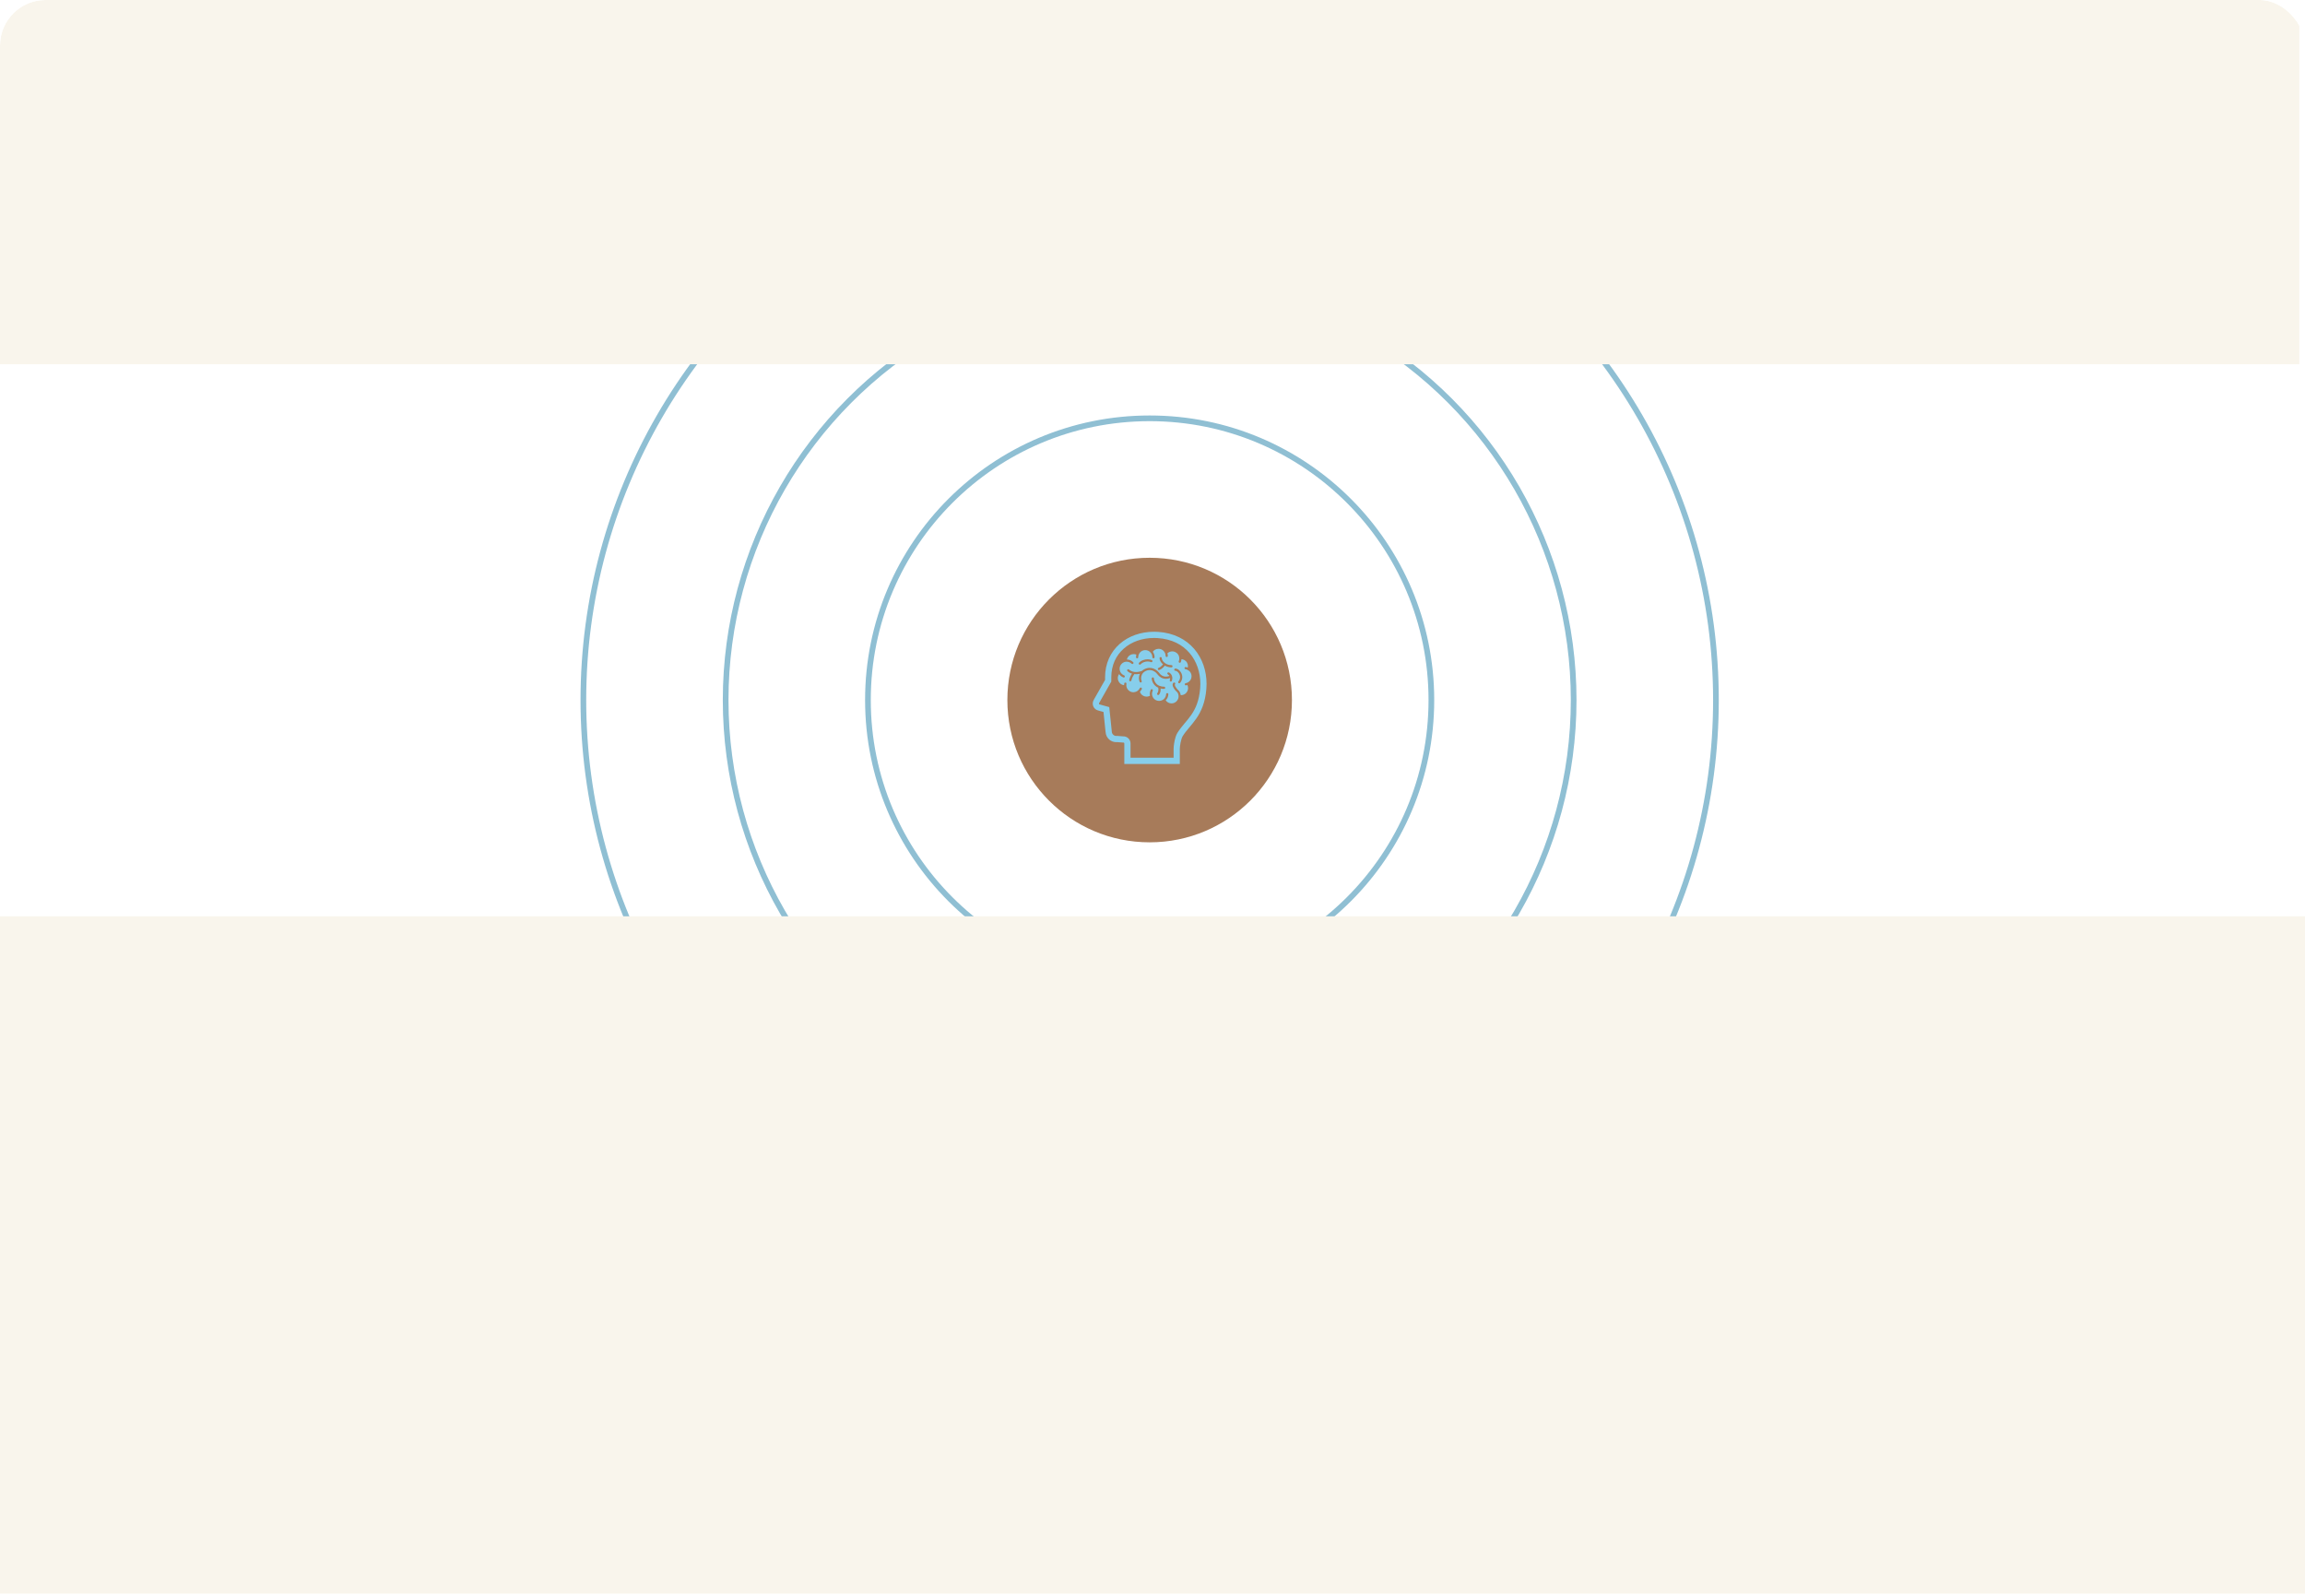 <svg viewBox="0 0 405 280.5" fill="none" xmlns="http://www.w3.org/2000/svg" xmlns:xlink="http://www.w3.org/1999/xlink" id="b1be3cf6" x="0" y="0"><g id="HOMEPAGE" data-node-id="146:153" clip-path="url(#clip0_146_153)"><g id="OUR APPROACH " data-node-id="191:289"><g id="Frame 2147224307" data-node-id="191:292"><g id="Frame 2147224302" data-node-id="191:293"><g clip-path="url(#clip6_146_153)"><g id="Frame 2147224305" data-node-id="191:294">
<circle id="Ellipse 2829" data-node-id="191:295" cx="202" cy="123" r="74.5" stroke="#73AFC8" stroke-opacity="0.8"/>
<circle id="Ellipse 2830" data-node-id="191:296" cx="202" cy="123" r="49.5" stroke="#73AFC8" stroke-opacity="0.8"/>
<circle id="Ellipse 2831" data-node-id="191:297" cx="202" cy="123" r="99.5" stroke="#73AFC8" stroke-opacity="0.8"/>
<g id="Frame 2147224304" data-node-id="191:298">
<circle id="Ellipse 2833" data-node-id="191:299" cx="202" cy="123" r="25" fill="#A77B5A"/>
<g id="Group_14" data-node-id="191:300">
<path id="Vector_22" data-node-id="191:301" d="M209.002,117.94c-0.058,-0.06 -0.123,-0.11 -0.195,-0.16l-0.073,-0.01c-0.039,-0.02 -0.069,-0.05 -0.089,-0.08c-0.115,-0.06 -0.234,-0.09 -0.356,-0.11c-0.106,-0.01 -0.18,-0.11 -0.164,-0.22c0.014,-0.1 0.112,-0.18 0.218,-0.16c0.12,0.02 0.241,0.05 0.357,0.09c0.019,-0.08 0.029,-0.17 0.029,-0.26c0,-0.19 -0.045,-0.38 -0.14,-0.56c-0.109,-0.21 -0.268,-0.37 -0.455,-0.48c-0.164,-0.1 -0.349,-0.15 -0.539,-0.17c-0.013,0.18 -0.055,0.35 -0.126,0.52c-0.043,0.09 -0.157,0.14 -0.255,0.1c-0.098,-0.05 -0.144,-0.16 -0.101,-0.26c0.069,-0.16 0.101,-0.32 0.102,-0.49l-0.003,-0.07c-0.013,-0.23 -0.088,-0.45 -0.217,-0.63c-0.128,-0.19 -0.308,-0.34 -0.532,-0.44c-0.161,-0.07 -0.327,-0.1 -0.491,-0.1c-0.314,0 -0.618,0.12 -0.848,0.33c0.043,0.15 0.068,0.3 0.068,0.46c0,0.11 -0.088,0.2 -0.195,0.2c-0.106,0 -0.193,-0.09 -0.193,-0.2c0,-0.15 -0.029,-0.3 -0.082,-0.44h0.001c-0.09,-0.23 -0.248,-0.43 -0.45,-0.58c-0.202,-0.14 -0.446,-0.22 -0.712,-0.22c-0.231,0 -0.446,0.06 -0.631,0.17c-0.148,0.09 -0.275,0.21 -0.375,0.35c0.195,0.26 0.311,0.6 0.311,0.95c0,0.11 -0.087,0.2 -0.194,0.2c-0.107,0 -0.194,-0.09 -0.194,-0.2c0,-0.31 -0.115,-0.6 -0.308,-0.81c-0.228,-0.27 -0.561,-0.43 -0.934,-0.43c-0.26,0 -0.498,0.08 -0.698,0.21c-0.199,0.14 -0.357,0.33 -0.45,0.56c-0.061,0.14 -0.095,0.3 -0.095,0.47c0,0.11 -0.087,0.2 -0.194,0.2c-0.107,0 -0.193,-0.09 -0.193,-0.2c0,-0.15 0.023,-0.3 0.064,-0.45c-0.146,-0.06 -0.304,-0.09 -0.466,-0.09c-0.092,0 -0.184,0.01 -0.278,0.03c-0.276,0.06 -0.507,0.21 -0.676,0.41c-0.122,0.15 -0.208,0.32 -0.254,0.51c0.4,0 0.8,0.16 1.109,0.46c0.076,0.08 0.077,0.2 0.003,0.27c-0.075,0.08 -0.198,0.08 -0.274,0.01c-0.243,-0.24 -0.555,-0.36 -0.87,-0.36c-0.056,0 -0.112,0.01 -0.168,0.01h-0.001v0c-0.264,0.04 -0.518,0.16 -0.719,0.37c-0.237,0.24 -0.354,0.55 -0.355,0.87c0,0.17 0.039,0.36 0.118,0.52c0.06,0.13 0.146,0.26 0.256,0.36v0c0.124,0.13 0.268,0.22 0.421,0.28c0.1,0.03 0.15,0.15 0.111,0.25c-0.039,0.1 -0.151,0.15 -0.251,0.11c-0.2,-0.08 -0.389,-0.2 -0.553,-0.36c-0.071,-0.07 -0.135,-0.15 -0.191,-0.23c-0.146,0.21 -0.226,0.46 -0.226,0.72c0,0.2 0.048,0.4 0.147,0.58c0.113,0.21 0.275,0.38 0.467,0.49c0.151,0.09 0.32,0.14 0.494,0.16v-0.01c0,-0.1 0.009,-0.2 0.027,-0.3c0.02,-0.1 0.121,-0.17 0.225,-0.15c0.106,0.02 0.175,0.12 0.156,0.22c-0.014,0.08 -0.021,0.15 -0.021,0.23l0.003,0.09l0.01,0.09v0l0.001,0.01c0.089,0.6 0.613,1.06 1.228,1.06l0.089,-0.01h0.001c0.272,-0.02 0.517,-0.12 0.711,-0.29c0.136,-0.11 0.248,-0.25 0.324,-0.42c0.045,-0.09 0.162,-0.13 0.258,-0.09c0.097,0.05 0.138,0.16 0.092,0.26c-0.082,0.17 -0.196,0.33 -0.331,0.46c0.076,0.24 0.219,0.44 0.405,0.59c0.214,0.17 0.483,0.27 0.774,0.27h0.089h0.001c0.184,-0.02 0.354,-0.07 0.505,-0.15c-0.023,-0.11 -0.037,-0.23 -0.037,-0.34c0,-0.24 0.053,-0.48 0.163,-0.71c0.047,-0.1 0.162,-0.14 0.258,-0.09c0.096,0.05 0.137,0.16 0.091,0.26c-0.084,0.17 -0.124,0.36 -0.124,0.54c0,0.13 0.02,0.25 0.057,0.37h0.001c0.099,0.32 0.323,0.59 0.645,0.75c0.175,0.08 0.358,0.12 0.539,0.12c0.287,0 0.567,-0.1 0.79,-0.28h0.001c0.135,-0.11 0.248,-0.25 0.329,-0.42h0.001c0.075,-0.16 0.115,-0.32 0.122,-0.49c0.005,-0.1 0.095,-0.19 0.202,-0.18c0.107,0 0.19,0.09 0.185,0.2c-0.009,0.22 -0.062,0.43 -0.161,0.64v0c-0.08,0.16 -0.184,0.31 -0.307,0.43c0.228,0.33 0.608,0.54 1.018,0.54c0.076,0 0.154,-0.01 0.232,-0.02c0.299,-0.06 0.551,-0.22 0.73,-0.44c0.179,-0.21 0.283,-0.49 0.283,-0.78v-0.03v0c-0.001,-0.07 -0.008,-0.14 -0.021,-0.2c-0.031,-0.17 -0.094,-0.32 -0.18,-0.45c-0.125,-0.11 -0.264,-0.25 -0.396,-0.41c-0.139,-0.18 -0.268,-0.36 -0.355,-0.55c-0.056,-0.13 -0.097,-0.25 -0.098,-0.39c0,-0.06 0.008,-0.12 0.031,-0.18c0.022,-0.06 0.057,-0.11 0.105,-0.16c0.075,-0.08 0.197,-0.08 0.273,0c0.076,0.07 0.076,0.2 0,0.27l-0.014,0.03l-0.008,0.04c-0.001,0.05 0.02,0.13 0.063,0.23c0.044,0.09 0.108,0.2 0.184,0.3c0.15,0.21 0.345,0.42 0.491,0.55l0.02,0.01l0.015,0.03c0.119,0.17 0.207,0.38 0.25,0.6v0l0.013,0.1h0.058c0.246,0 0.493,-0.07 0.71,-0.22c0.173,-0.12 0.305,-0.28 0.393,-0.46c0.09,-0.17 0.136,-0.37 0.136,-0.56c0,-0.18 -0.041,-0.37 -0.123,-0.54c-0.077,0.03 -0.154,0.04 -0.233,0.06c-0.105,0.02 -0.205,-0.05 -0.224,-0.16c-0.018,-0.11 0.053,-0.2 0.159,-0.22c0.342,-0.06 0.656,-0.26 0.85,-0.58c0.124,-0.2 0.181,-0.43 0.181,-0.65c0,-0.32 -0.124,-0.64 -0.357,-0.87zM200.13,116.46c0.185,-0.22 0.431,-0.37 0.695,-0.47c0.264,-0.1 0.548,-0.15 0.821,-0.15c0.265,0 0.519,0.04 0.735,0.14c0.097,0.05 0.139,0.16 0.095,0.26c-0.045,0.1 -0.16,0.14 -0.257,0.09c-0.15,-0.07 -0.354,-0.11 -0.573,-0.11c-0.226,0 -0.466,0.05 -0.682,0.13c-0.216,0.08 -0.405,0.21 -0.539,0.36c-0.068,0.08 -0.191,0.1 -0.273,0.03c-0.081,-0.07 -0.091,-0.2 -0.022,-0.28zM204.537,121.04c-0.225,0 -0.429,-0.02 -0.616,-0.07c0.005,0.06 0.009,0.12 0.009,0.18c0,0.12 -0.014,0.27 -0.053,0.42c-0.04,0.15 -0.107,0.31 -0.213,0.46c-0.061,0.09 -0.182,0.11 -0.27,0.05c-0.088,-0.06 -0.109,-0.18 -0.049,-0.27c0.078,-0.11 0.127,-0.23 0.157,-0.34c0.03,-0.11 0.041,-0.22 0.041,-0.32c0,-0.14 -0.021,-0.25 -0.036,-0.32c-0.094,-0.04 -0.182,-0.09 -0.263,-0.14c-0.324,-0.21 -0.541,-0.49 -0.677,-0.75c-0.092,-0.18 -0.147,-0.35 -0.177,-0.5c-0.017,-0.08 -0.026,-0.16 -0.026,-0.23c0,-0.1 0.087,-0.19 0.194,-0.19c0.107,0 0.194,0.09 0.194,0.19c0,0.06 0.012,0.15 0.042,0.26c0.031,0.11 0.08,0.23 0.15,0.35c0.141,0.25 0.365,0.5 0.712,0.66c0.231,0.1 0.519,0.17 0.881,0.17c0.107,0 0.194,0.09 0.194,0.2c0,0.1 -0.087,0.19 -0.194,0.19zM205.9,119.63c-0.039,0.1 -0.152,0.14 -0.252,0.11c-0.099,-0.04 -0.147,-0.16 -0.107,-0.26v0h0.001l0.005,-0.02l0.02,-0.07c0.015,-0.06 0.03,-0.14 0.03,-0.24l-0.001,-0.01c-0.266,0.09 -0.512,0.13 -0.74,0.13c-0.343,0 -0.64,-0.09 -0.882,-0.24c-0.242,-0.14 -0.431,-0.33 -0.572,-0.52c-0.16,-0.22 -0.369,-0.42 -0.61,-0.55c-0.241,-0.14 -0.51,-0.23 -0.797,-0.23c-0.25,0 -0.517,0.07 -0.796,0.22c-0.264,0.15 -0.434,0.34 -0.544,0.55c-0.109,0.21 -0.155,0.44 -0.155,0.66c0,0.19 0.041,0.37 0.095,0.48c0.045,0.1 0.004,0.21 -0.093,0.26c-0.096,0.04 -0.211,0 -0.257,-0.09c-0.085,-0.18 -0.132,-0.41 -0.132,-0.65c0,-0.25 0.049,-0.52 0.169,-0.77c-0.241,0.05 -0.464,0.07 -0.667,0.07c-0.11,0 -0.214,0 -0.312,-0.02l-0.036,0.08h-0.001h-0.002l-0.011,0.01l-0.041,0.06c-0.035,0.05 -0.084,0.12 -0.137,0.22c-0.106,0.18 -0.226,0.45 -0.285,0.74c-0.021,0.11 -0.123,0.17 -0.228,0.15c-0.105,-0.02 -0.173,-0.12 -0.151,-0.22c0.069,-0.35 0.207,-0.65 0.327,-0.86c0.063,-0.11 0.12,-0.2 0.162,-0.26c-0.158,-0.05 -0.295,-0.1 -0.406,-0.16c-0.255,-0.14 -0.388,-0.27 -0.399,-0.29c-0.074,-0.07 -0.072,-0.19 0.005,-0.27c0.077,-0.07 0.199,-0.07 0.273,0.01h0.002l0.012,0.01l0.055,0.04c0.051,0.04 0.128,0.1 0.233,0.15c0.209,0.12 0.521,0.23 0.939,0.23c0.295,0 0.641,-0.06 1.044,-0.21c0.102,-0.1 0.22,-0.19 0.355,-0.26c0.331,-0.18 0.665,-0.26 0.982,-0.26c0.362,0 0.699,0.1 0.991,0.27c0.291,0.17 0.538,0.4 0.728,0.66c0.116,0.16 0.268,0.31 0.456,0.42c0.189,0.11 0.413,0.18 0.686,0.18c0.188,0 0.399,-0.03 0.638,-0.12c-0.058,-0.09 -0.145,-0.18 -0.288,-0.26c-0.093,-0.06 -0.126,-0.17 -0.074,-0.27c0.053,-0.09 0.171,-0.12 0.264,-0.07c0.229,0.13 0.382,0.3 0.471,0.48c0.09,0.18 0.117,0.36 0.117,0.51c-0.001,0.27 -0.078,0.46 -0.084,0.48zM205.828,117.26c-0.452,0 -0.848,-0.13 -1.168,-0.31c-0.045,0.06 -0.106,0.14 -0.184,0.23c-0.175,0.19 -0.433,0.41 -0.777,0.54c-0.101,0.03 -0.212,-0.02 -0.248,-0.12c-0.036,-0.1 0.017,-0.21 0.117,-0.25c0.255,-0.09 0.467,-0.27 0.615,-0.43c0.068,-0.07 0.121,-0.14 0.159,-0.19c-0.191,-0.17 -0.342,-0.35 -0.445,-0.54c-0.098,-0.18 -0.155,-0.37 -0.156,-0.55c0,-0.11 0.087,-0.19 0.194,-0.19c0.107,0 0.193,0.08 0.193,0.19c0,0.1 0.034,0.23 0.109,0.37c0.075,0.13 0.188,0.28 0.336,0.4c0.295,0.26 0.723,0.46 1.255,0.46c0.107,0 0.193,0.08 0.193,0.19c0,0.11 -0.086,0.2 -0.193,0.2zM207.354,119.98c-0.068,0.08 -0.19,0.1 -0.273,0.03c-0.082,-0.07 -0.094,-0.19 -0.026,-0.28c0.211,-0.25 0.289,-0.51 0.29,-0.76c0.001,-0.22 -0.068,-0.44 -0.177,-0.62c-0.106,-0.19 -0.254,-0.33 -0.396,-0.41c-0.095,-0.06 -0.185,-0.08 -0.256,-0.08c-0.107,0 -0.193,-0.09 -0.193,-0.2c0,-0.1 0.086,-0.19 0.193,-0.19c0.118,0 0.233,0.03 0.343,0.08c0.109,0.04 0.212,0.11 0.308,0.2c0.192,0.16 0.355,0.39 0.457,0.65c0.068,0.18 0.109,0.37 0.109,0.57c0,0.33 -0.113,0.69 -0.379,1.01z" fill="#87CEEB"/>
<path id="Vector_23" data-node-id="191:302" d="M198.21,129.69l0.013,0.01v0z" fill="#87CEEB"/>
<path id="Vector_24" data-node-id="191:303" d="M209.834,114.02c-1.44,-1.68 -3.607,-2.83 -6.383,-3c-0.226,-0.01 -0.451,-0.02 -0.673,-0.02c-2.335,0 -4.483,0.76 -6.057,2.15c-1.576,1.39 -2.557,3.42 -2.554,5.86c0,0.05 0.001,0.11 0.002,0.16l-0.003,0.29l-2.004,3.54c-0.108,0.19 -0.162,0.41 -0.162,0.62c0,0.18 0.038,0.36 0.114,0.52c0.162,0.36 0.48,0.61 0.857,0.7h-0.001l0.922,0.26l0.364,3.51h0.003c0.026,0.51 0.254,0.99 0.642,1.33c0.344,0.3 0.784,0.46 1.236,0.46c0.046,0 0.091,0 0.137,-0.01l1.044,0.08h0.053h0.016c0.041,0 0.078,0.01 0.107,0.04h0.001c0.034,0.03 0.053,0.07 0.053,0.12v3.6h9.752v-0.55c0,0 0,-1.48 0,-2.07c-0.001,-0.24 0.046,-0.71 0.139,-1.16c0.046,-0.23 0.104,-0.45 0.168,-0.65c0.064,-0.19 0.138,-0.36 0.2,-0.46c0.649,-1.04 1.566,-1.9 2.406,-3.11c0.839,-1.22 1.554,-2.79 1.75,-5.17c0.025,-0.3 0.037,-0.6 0.037,-0.9c0,-2.26 -0.723,-4.46 -2.166,-6.14zM210.874,120.96c-0.19,2.22 -0.81,3.55 -1.561,4.65c-0.75,1.09 -1.677,1.95 -2.432,3.15c-0.132,0.21 -0.228,0.45 -0.311,0.7c-0.123,0.37 -0.211,0.78 -0.271,1.16c-0.06,0.38 -0.091,0.72 -0.092,0.99c0,0.38 0,0.95 0,1.52h-7.567v-2.5c0,-0.36 -0.151,-0.7 -0.416,-0.93c-0.232,-0.21 -0.531,-0.32 -0.837,-0.32c-0.022,0 -0.044,0 -0.066,0l-1.043,-0.08h-0.051l-0.09,0.01c-0.189,0 -0.374,-0.07 -0.519,-0.2c-0.167,-0.14 -0.266,-0.35 -0.273,-0.57v-0.02l-0.443,-4.28l-1.661,-0.46h-0.02c-0.05,-0.01 -0.092,-0.04 -0.114,-0.09l-0.015,-0.07l0.021,-0.08l2.144,-3.78l0.004,-0.59v-0.01c-0.001,-0.05 -0.001,-0.1 -0.001,-0.15c0.003,-2.15 0.836,-3.85 2.184,-5.04c1.349,-1.2 3.233,-1.88 5.334,-1.88c0.2,0 0.402,0.01 0.605,0.02l0.034,-0.54l-0.033,0.54c2.515,0.16 4.366,1.16 5.621,2.62c1.253,1.46 1.903,3.4 1.903,5.43c0,0.27 -0.011,0.54 -0.034,0.8z" fill="#87CEEB"/>
</g>
</g>
</g><g id="Rectangle 34624272" data-node-id="191:304" filter="url(#filter2_f_146_153)">
<path d="M0,161h405v119h-405z" fill="#F9F5EC"/>
</g><g id="Rectangle 34624273" data-node-id="191:309" filter="url(#filter3_f_146_153)">
<path d="M-1,-23h405v87h-405z" fill="#F9F5EC"/>
</g></g></g></g></g></g><defs><filter id="filter2_f_146_153" x="-40" y="121" width="485" height="199" filterUnits="userSpaceOnUse" color-interpolation-filters="sRGB">
<feFlood flood-opacity="0" result="BackgroundImageFix"/>
<feBlend mode="normal" in="SourceGraphic" in2="BackgroundImageFix" result="shape"/>
<feGaussianBlur stdDeviation="20" result="effect1_foregroundBlur_146_153"/>
</filter><filter id="filter3_f_146_153" x="-41" y="-63" width="485" height="167" filterUnits="userSpaceOnUse" color-interpolation-filters="sRGB">
<feFlood flood-opacity="0" result="BackgroundImageFix"/>
<feBlend mode="normal" in="SourceGraphic" in2="BackgroundImageFix" result="shape"/>
<feGaussianBlur stdDeviation="20" result="effect1_foregroundBlur_146_153"/>
</filter><clipPath id="clip0_146_153">
<rect width="1440" height="6082" fill="white" x="-80" y="-2323"/>
</clipPath><clipPath id="clip6_146_153">
<rect x="0" y="0" width="405" height="380" rx="8" fill="white"/>
</clipPath></defs></svg>